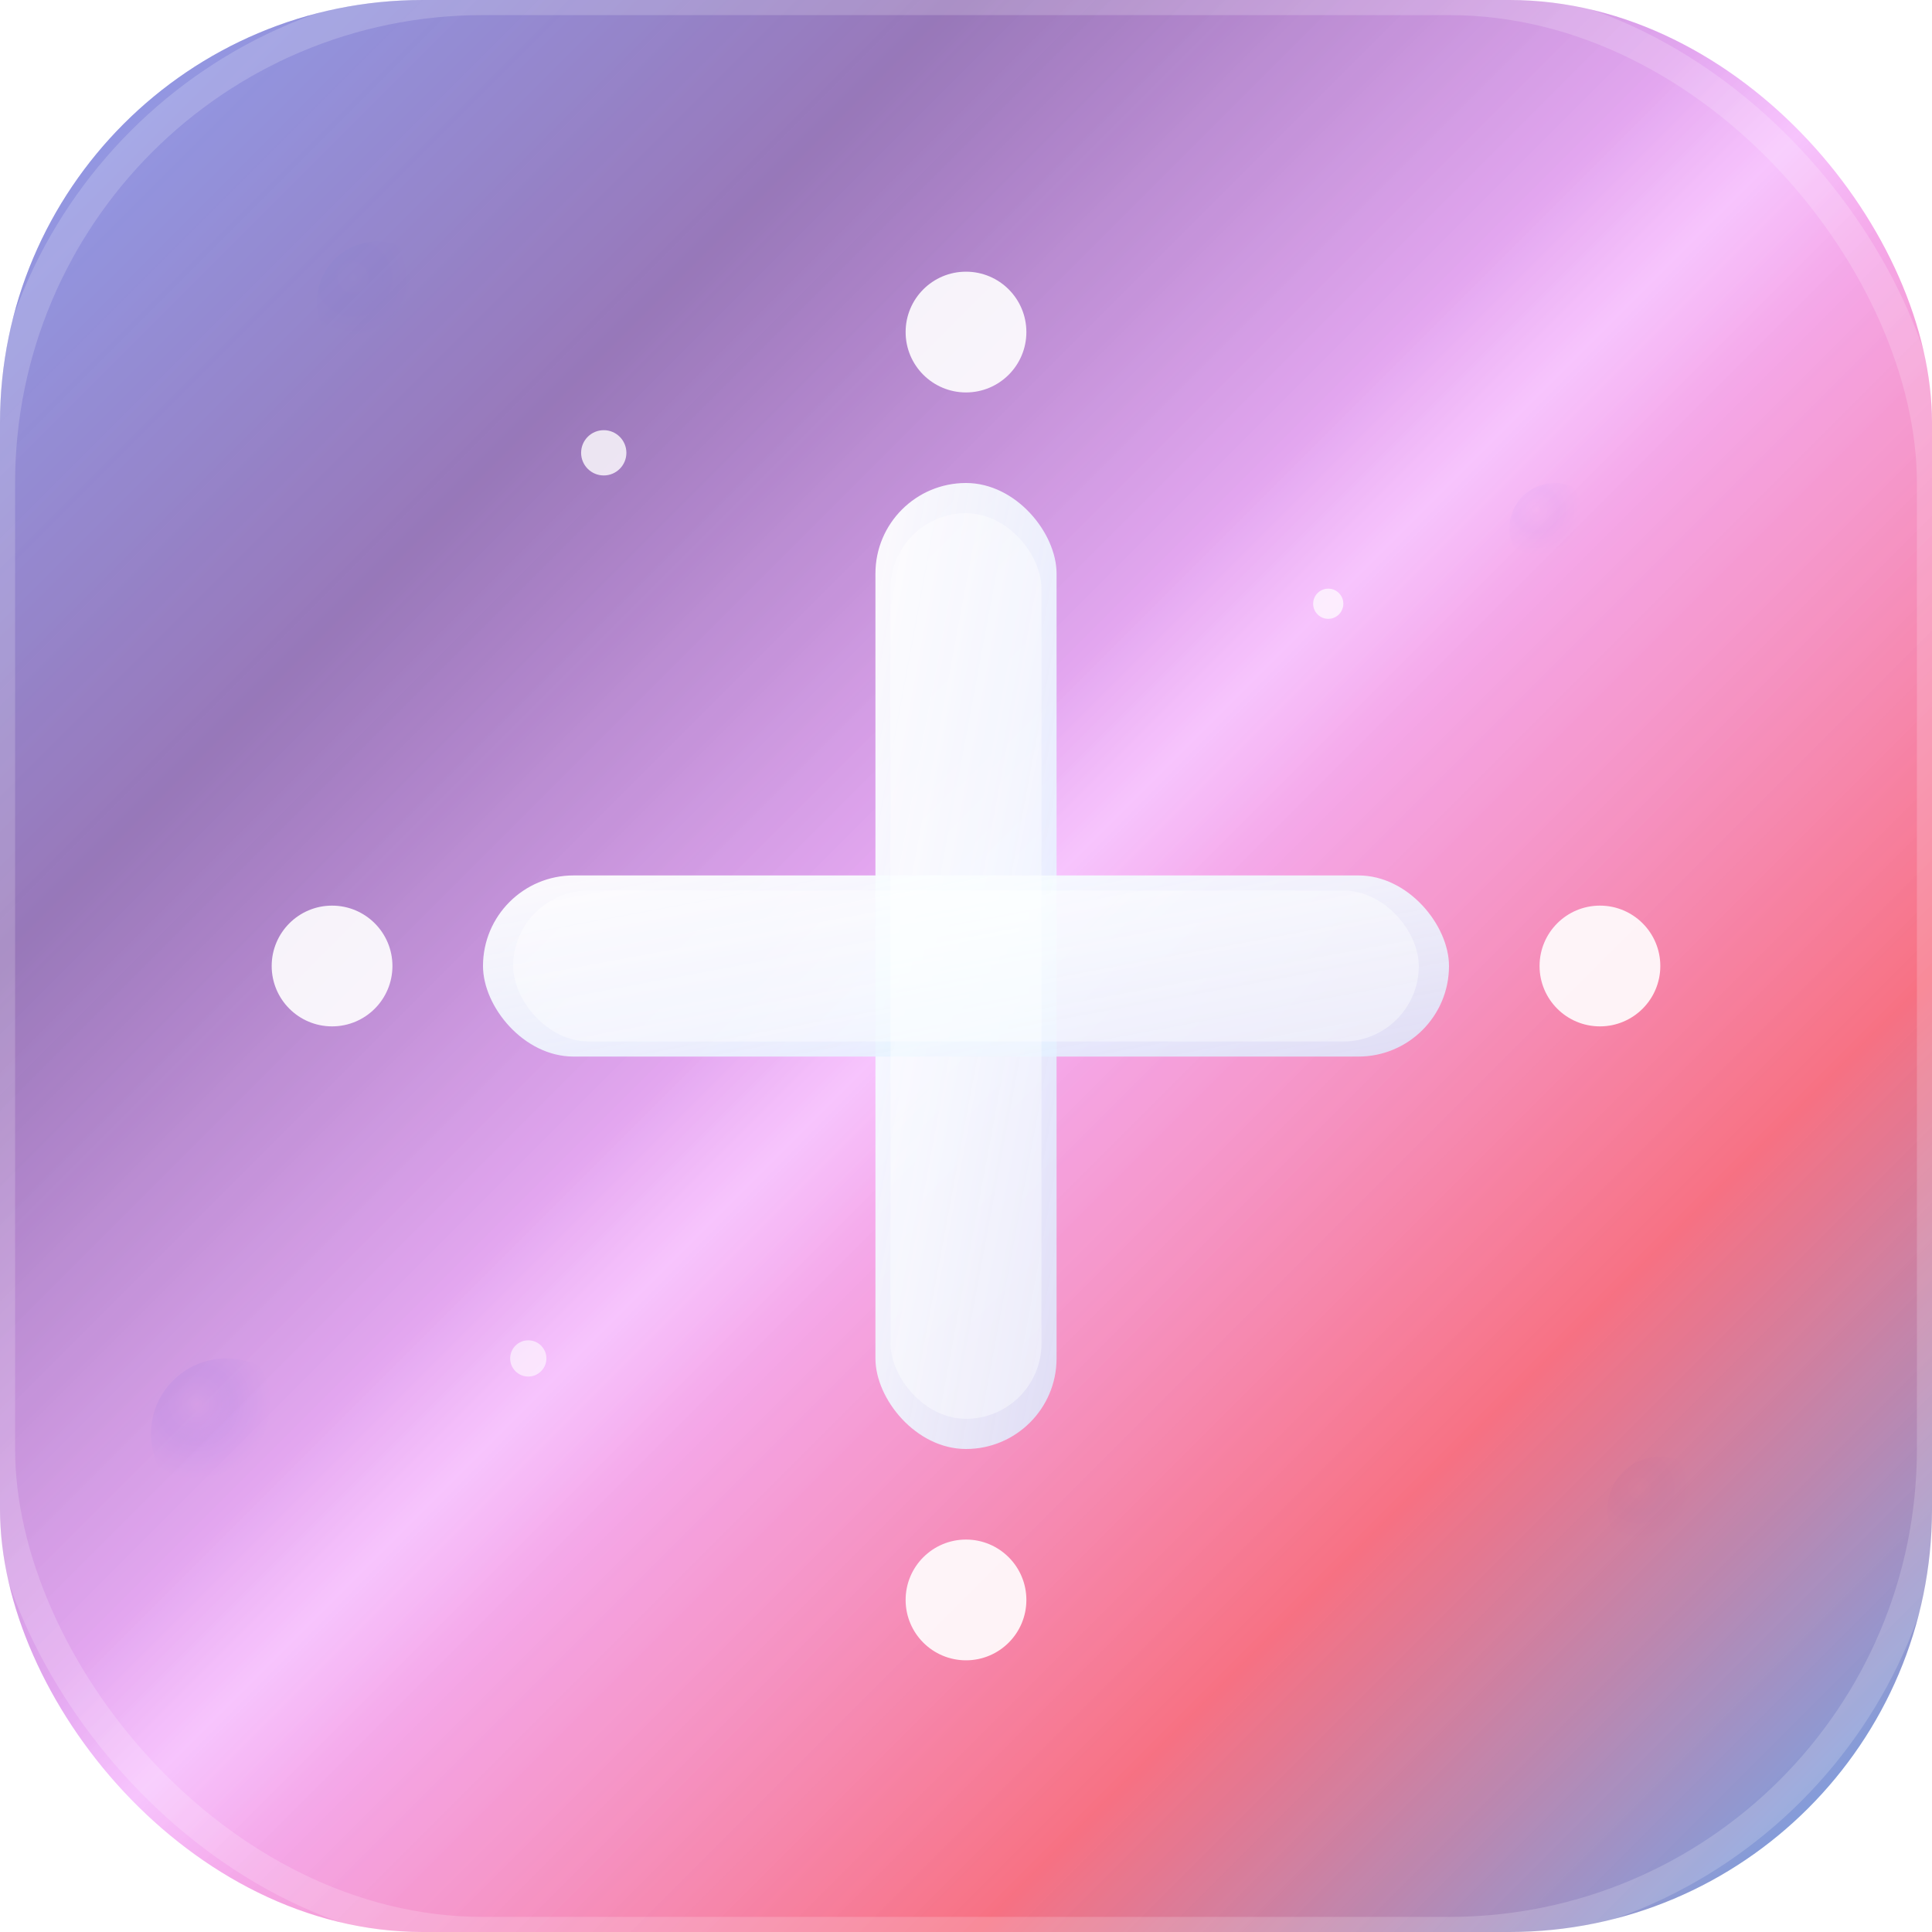 <svg xmlns="http://www.w3.org/2000/svg" viewBox="0 0 128 128" width="128" height="128">
  <defs>
    <!-- Main gradient with multiple colors -->
    <linearGradient id="mainGradient" x1="0%" y1="0%" x2="100%" y2="100%">
      <stop offset="0%" stop-color="#667eea" stop-opacity="1">
        <animate attributeName="stop-color" values="#667eea;#764ba2;#f093fb;#f5576c;#667eea" dur="8s" repeatCount="indefinite"/>
      </stop>
      <stop offset="25%" stop-color="#764ba2" stop-opacity="0.9">
        <animate attributeName="stop-color" values="#764ba2;#f093fb;#f5576c;#4facfe;#764ba2" dur="8s" repeatCount="indefinite"/>
      </stop>
      <stop offset="50%" stop-color="#f093fb" stop-opacity="0.8">
        <animate attributeName="stop-color" values="#f093fb;#f5576c;#4facfe;#00f2fe;#f093fb" dur="8s" repeatCount="indefinite"/>
      </stop>
      <stop offset="75%" stop-color="#f5576c" stop-opacity="0.9">
        <animate attributeName="stop-color" values="#f5576c;#4facfe;#00f2fe;#667eea;#f5576c" dur="8s" repeatCount="indefinite"/>
      </stop>
      <stop offset="100%" stop-color="#4facfe" stop-opacity="1">
        <animate attributeName="stop-color" values="#4facfe;#00f2fe;#667eea;#764ba2;#4facfe" dur="8s" repeatCount="indefinite"/>
      </stop>
    </linearGradient>

    <!-- Glass overlay gradient -->
    <linearGradient id="glassGradient" x1="0%" y1="0%" x2="100%" y2="100%">
      <stop offset="0%" stop-color="rgba(255,255,255,0.4)" stop-opacity="1"/>
      <stop offset="30%" stop-color="rgba(255,255,255,0.2)" stop-opacity="1"/>
      <stop offset="70%" stop-color="rgba(255,255,255,0.1)" stop-opacity="1"/>
      <stop offset="100%" stop-color="rgba(255,255,255,0.05)" stop-opacity="1"/>
    </linearGradient>

    <!-- Plus symbol gradient -->
    <linearGradient id="plusGradient" x1="0%" y1="0%" x2="100%" y2="100%">
      <stop offset="0%" stop-color="#ffffff" stop-opacity="0.95">
        <animate attributeName="stop-opacity" values="0.95;1;0.9;1;0.95" dur="4s" repeatCount="indefinite"/>
      </stop>
      <stop offset="50%" stop-color="#f0f9ff" stop-opacity="0.9">
        <animate attributeName="stop-opacity" values="0.9;0.95;1;0.9;0.9" dur="4s" repeatCount="indefinite"/>
      </stop>
      <stop offset="100%" stop-color="#dbeafe" stop-opacity="0.85">
        <animate attributeName="stop-opacity" values="0.85;0.9;0.95;1;0.85" dur="4s" repeatCount="indefinite"/>
      </stop>
    </linearGradient>

    <!-- Radial gradient for orbs -->
    <radialGradient id="orbGradient" cx="30%" cy="30%">
      <stop offset="0%" stop-color="rgba(255,255,255,0.8)" stop-opacity="1"/>
      <stop offset="50%" stop-color="rgba(59,130,246,0.6)" stop-opacity="0.7"/>
      <stop offset="100%" stop-color="rgba(59,130,246,0.2)" stop-opacity="0"/>
    </radialGradient>

    <!-- Glow filter -->
    <filter id="glow">
      <feGaussianBlur stdDeviation="3" result="coloredBlur"/>
      <feMerge> 
        <feMergeNode in="coloredBlur"/>
        <feMergeNode in="SourceGraphic"/>
      </feMerge>
    </filter>

    <!-- Drop shadow filter -->
    <filter id="dropshadow" x="-50%" y="-50%" width="200%" height="200%">
      <feDropShadow dx="0" dy="8" stdDeviation="8" flood-color="rgba(0,0,0,0.3)"/>
      <feDropShadow dx="0" dy="4" stdDeviation="12" flood-color="rgba(59,130,246,0.2)"/>
    </filter>

    <!-- Shimmer effect -->
    <linearGradient id="shimmer" x1="0%" y1="0%" x2="100%" y2="100%">
      <stop offset="0%" stop-color="rgba(255,255,255,0)" stop-opacity="0"/>
      <stop offset="45%" stop-color="rgba(255,255,255,0)" stop-opacity="0"/>
      <stop offset="50%" stop-color="rgba(255,255,255,0.3)" stop-opacity="1"/>
      <stop offset="55%" stop-color="rgba(255,255,255,0)" stop-opacity="0"/>
      <stop offset="100%" stop-color="rgba(255,255,255,0)" stop-opacity="0"/>
      <animateTransform attributeName="gradientTransform" type="translate" values="-200 -200;300 300;-200 -200" dur="4s" repeatCount="indefinite"/>
    </linearGradient>

    <!-- Pulse animation -->
    <animate id="pulseAnim" attributeName="r" values="4;6;4" dur="3s" repeatCount="indefinite"/>
  </defs>

  <!-- Background floating orbs -->
  <circle cx="25" cy="20" r="4" fill="url(#orbGradient)" opacity="0.6">
    <animateTransform attributeName="transform" type="translate" values="0,0;5,-8;-3,5;0,0" dur="12s" repeatCount="indefinite"/>
    <animate attributeName="opacity" values="0.6;0.9;0.4;0.8;0.6" dur="8s" repeatCount="indefinite"/>
  </circle>
  
  <circle cx="103" cy="35" r="3" fill="url(#orbGradient)" opacity="0.5">
    <animateTransform attributeName="transform" type="translate" values="0,0;-4,6;8,-2;0,0" dur="10s" repeatCount="indefinite"/>
    <animate attributeName="opacity" values="0.5;0.8;0.3;0.7;0.5" dur="6s" repeatCount="indefinite"/>
  </circle>
  
  <circle cx="15" cy="95" r="5" fill="url(#orbGradient)" opacity="0.7">
    <animateTransform attributeName="transform" type="translate" values="0,0;7,-4;-2,8;0,0" dur="14s" repeatCount="indefinite"/>
    <animate attributeName="opacity" values="0.7;0.4;0.9;0.5;0.7" dur="7s" repeatCount="indefinite"/>
  </circle>
  
  <circle cx="110" cy="100" r="3.5" fill="url(#orbGradient)" opacity="0.6">
    <animateTransform attributeName="transform" type="translate" values="0,0;-6,3;4,-7;0,0" dur="11s" repeatCount="indefinite"/>
    <animate attributeName="opacity" values="0.6;0.9;0.3;0.8;0.6" dur="9s" repeatCount="indefinite"/>
  </circle>

  <!-- Main background with rounded corners -->
  <rect width="128" height="128" rx="28" ry="28" fill="url(#mainGradient)" filter="url(#dropshadow)">
    <animate attributeName="rx" values="28;32;28" dur="6s" repeatCount="indefinite"/>
    <animate attributeName="ry" values="28;32;28" dur="6s" repeatCount="indefinite"/>
  </rect>

  <!-- Glass overlay -->
  <rect width="128" height="128" rx="28" ry="28" fill="url(#glassGradient)" opacity="0.7">
    <animate attributeName="opacity" values="0.7;0.9;0.6;0.8;0.7" dur="8s" repeatCount="indefinite"/>
  </rect>

  <!-- Shimmer effect overlay -->
  <rect width="128" height="128" rx="28" ry="28" fill="url(#shimmer)" opacity="0.8"/>

  <!-- Corner accent dots with glow -->
  <circle cx="64" cy="22" r="4" fill="rgba(255,255,255,0.9)" filter="url(#glow)">
    <animate attributeName="r" values="4;6;4" dur="4s" repeatCount="indefinite" begin="0s"/>
    <animate attributeName="opacity" values="0.9;1;0.7;1;0.9" dur="4s" repeatCount="indefinite"/>
  </circle>
  
  <circle cx="22" cy="64" r="4" fill="rgba(255,255,255,0.9)" filter="url(#glow)">
    <animate attributeName="r" values="4;6;4" dur="4s" repeatCount="indefinite" begin="1s"/>
    <animate attributeName="opacity" values="0.9;1;0.7;1;0.9" dur="4s" repeatCount="indefinite" begin="1s"/>
  </circle>
  
  <circle cx="64" cy="106" r="4" fill="rgba(255,255,255,0.9)" filter="url(#glow)">
    <animate attributeName="r" values="4;6;4" dur="4s" repeatCount="indefinite" begin="2s"/>
    <animate attributeName="opacity" values="0.9;1;0.7;1;0.9" dur="4s" repeatCount="indefinite" begin="2s"/>
  </circle>
  
  <circle cx="106" cy="64" r="4" fill="rgba(255,255,255,0.9)" filter="url(#glow)">
    <animate attributeName="r" values="4;6;4" dur="4s" repeatCount="indefinite" begin="3s"/>
    <animate attributeName="opacity" values="0.9;1;0.7;1;0.9" dur="4s" repeatCount="indefinite" begin="3s"/>
  </circle>

  <!-- Plus symbol with enhanced styling -->
  <g transform="translate(64,64)" filter="url(#dropshadow)">
    <!-- Vertical bar -->
    <rect x="-6" y="-32" width="12" height="64" rx="6" ry="6" fill="url(#plusGradient)">
      <animateTransform attributeName="transform" type="scale" values="1,1;1.05,1.1;1,1" dur="6s" repeatCount="indefinite"/>
    </rect>
    
    <!-- Horizontal bar -->
    <rect x="-32" y="-6" width="64" height="12" rx="6" ry="6" fill="url(#plusGradient)">
      <animateTransform attributeName="transform" type="scale" values="1,1;1.1,1.05;1,1" dur="6s" repeatCount="indefinite" begin="1s"/>
    </rect>
    
    <!-- Inner glow on plus -->
    <rect x="-5" y="-30" width="10" height="60" rx="5" ry="5" fill="rgba(255,255,255,0.4)">
      <animate attributeName="opacity" values="0.4;0.7;0.3;0.6;0.4" dur="5s" repeatCount="indefinite"/>
    </rect>
    <rect x="-30" y="-5" width="60" height="10" rx="5" ry="5" fill="rgba(255,255,255,0.4)">
      <animate attributeName="opacity" values="0.4;0.7;0.3;0.6;0.4" dur="5s" repeatCount="indefinite" begin="0.5s"/>
    </rect>
  </g>

  <!-- Outer glow ring -->
  <rect width="128" height="128" rx="32" ry="32" fill="none" stroke="rgba(255,255,255,0.3)" stroke-width="2" opacity="0.6">
    <animate attributeName="opacity" values="0.6;1;0.4;0.8;0.6" dur="8s" repeatCount="indefinite"/>
    <animate attributeName="stroke-width" values="2;3;1;2;2" dur="8s" repeatCount="indefinite"/>
  </rect>

  <!-- Particle effects -->
  <circle cx="40" cy="30" r="1.5" fill="rgba(255,255,255,0.8)">
    <animateTransform attributeName="transform" type="translate" values="0,0;20,-40;0,0" dur="8s" repeatCount="indefinite"/>
    <animate attributeName="opacity" values="0;1;0" dur="8s" repeatCount="indefinite"/>
  </circle>
  
  <circle cx="88" cy="40" r="1" fill="rgba(255,255,255,0.7)">
    <animateTransform attributeName="transform" type="translate" values="0,0;-15,-35;0,0" dur="10s" repeatCount="indefinite"/>
    <animate attributeName="opacity" values="0;0.8;0" dur="10s" repeatCount="indefinite"/>
  </circle>
  
  <circle cx="35" cy="90" r="1.2" fill="rgba(255,255,255,0.6)">
    <animateTransform attributeName="transform" type="translate" values="0,0;25,-45;0,0" dur="12s" repeatCount="indefinite"/>
    <animate attributeName="opacity" values="0;0.9;0" dur="12s" repeatCount="indefinite"/>
  </circle>

  <!-- Hover effect trigger (invisible) -->
  <rect width="128" height="128" fill="transparent" cursor="pointer">
    <title>Premium Plus Icon</title>
  </rect>
</svg>